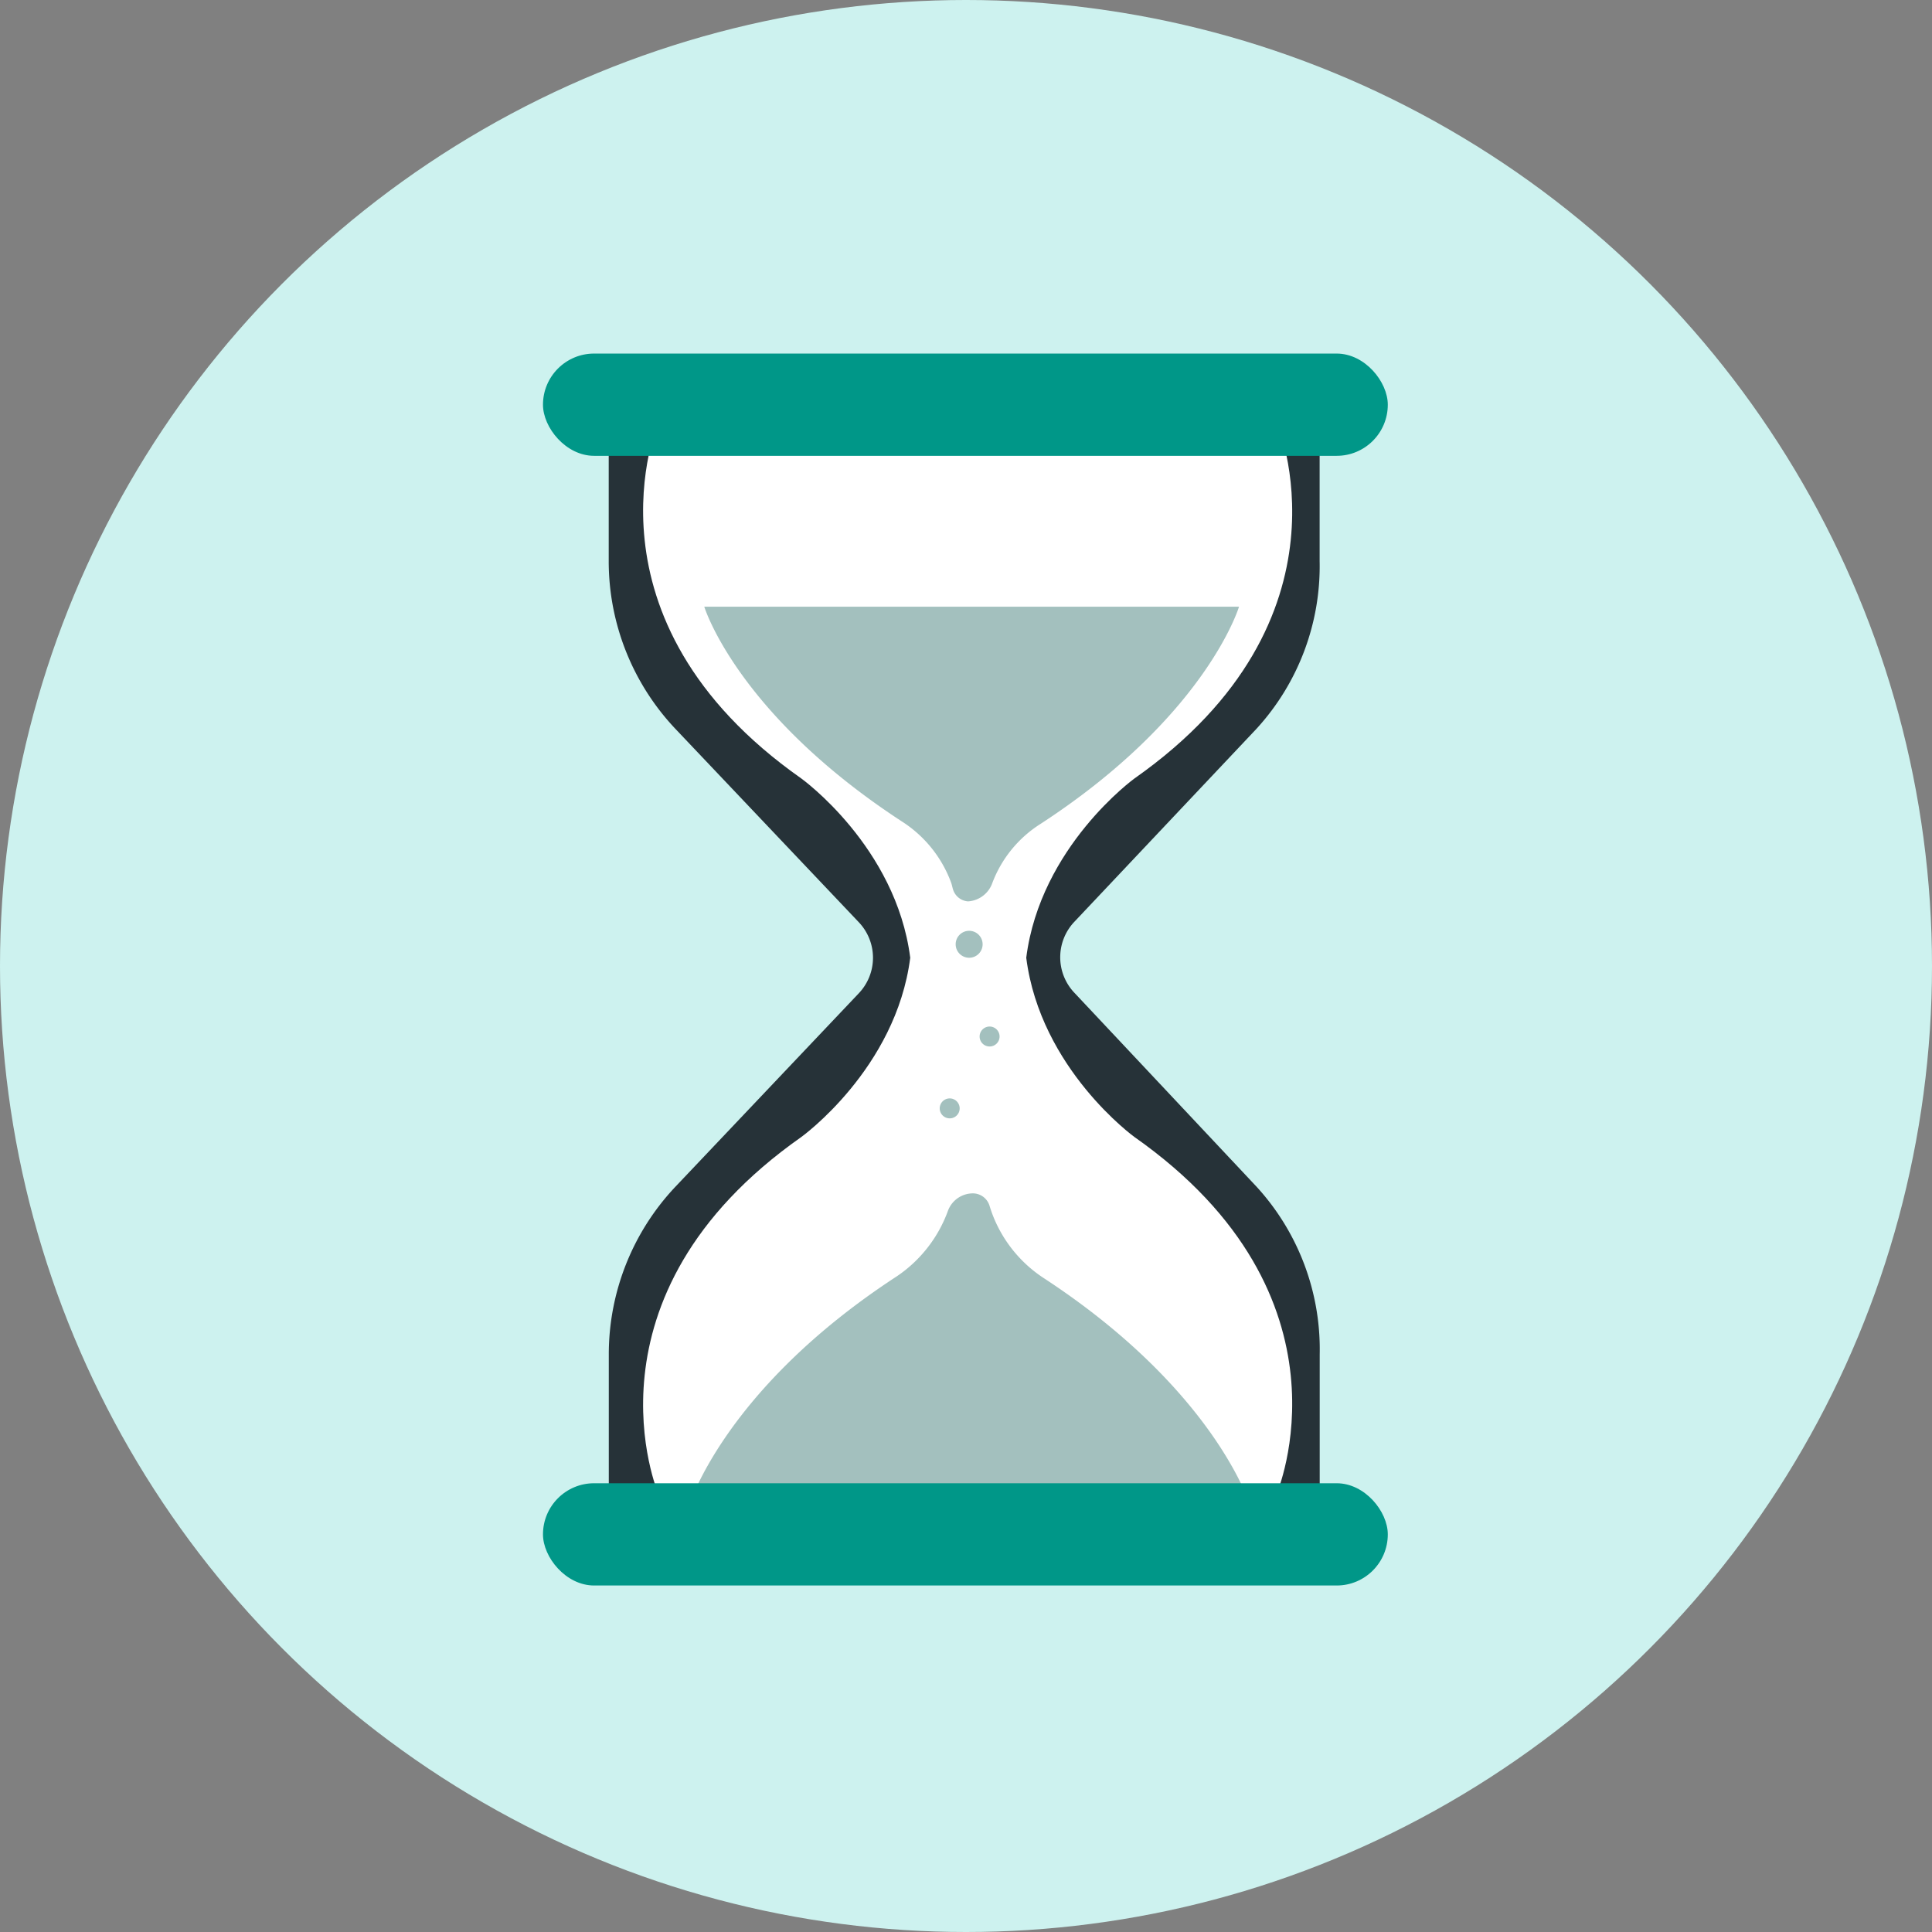 <svg xmlns="http://www.w3.org/2000/svg" width="153" height="153" viewBox="0 0 153 153">
  <rect x="0" y="0" width="153" height="153" fill="#808080" stroke="none"/>
  <g id="Group_7212" data-name="Group 7212" transform="translate(-1009 -321)">
    <circle id="Ellipse_274" data-name="Ellipse 274" cx="76.5" cy="76.5" r="76.5" transform="translate(1009 321)" fill="#cdf2ef"/>
    <g id="Group_7141" data-name="Group 7141" transform="translate(1052 349)">
      <g id="Group_7140" data-name="Group 7140" transform="translate(5.206 4.552)">
        <g id="Group_7138" data-name="Group 7138">
          <path id="Path_9129" data-name="Path 9129" d="M2901.123,633.632a19.071,19.071,0,0,0,5.024-13.307V609.287l-28.15-.843-28.149.843v11.038a19.326,19.326,0,0,0,5.3,13.307l14.506,15.295a4.085,4.085,0,0,1,0,5.624l-14.5,15.295a19.328,19.328,0,0,0-5.3,13.307v11.038l28.149.843,28.15-.843V683.152a19.071,19.071,0,0,0-5.024-13.307l-14.368-15.295a4.086,4.086,0,0,1-.071-5.624Z" transform="translate(-2849.848 -608.444)" fill="#263238"/>
          <path id="Path_9130" data-name="Path 9130" d="M2919.472,665.933s-7.447-5.386-8.567-14.195c1.12-8.808,8.567-14.195,8.567-14.195,17.987-12.641,11.264-28.256,11.264-28.256l-24.542-.844-24.424.844s-6.663,15.615,11.323,28.256c0,0,7.5,5.386,8.625,14.195-1.128,8.808-8.625,14.195-8.625,14.195-17.986,12.641-11.323,28.256-11.323,28.256l24.424.844,24.542-.844S2937.459,678.574,2919.472,665.933Z" transform="translate(-2877.84 -608.444)" fill="#fff"/>
        </g>
        <g id="Group_7139" data-name="Group 7139" transform="translate(6.304 15.5)">
          <path id="Path_9131" data-name="Path 9131" d="M2950.836,800.252a9.74,9.74,0,0,1,3.919,4.872c.049.134.094.363.136.495a1.342,1.342,0,0,0,1.19.969h.015a2.184,2.184,0,0,0,1.92-1.47,9.518,9.518,0,0,1,3.81-4.664c13.144-8.562,15.72-17.2,15.72-17.2H2935.2S2937.765,791.715,2950.836,800.252Z" transform="translate(-2933.936 -783.258)" fill="#a3c0be"/>
          <path id="Path_9132" data-name="Path 9132" d="M2949.023,1313.857a10.479,10.479,0,0,1-3.98-4.963c-.092-.237-.177-.5-.25-.735a1.384,1.384,0,0,0-1.3-.968,2.113,2.113,0,0,0-1.988,1.376,10.62,10.62,0,0,1-4.038,5.184c-13.812,9.006-16.52,18.323-16.52,18.323H2965.5S2962.8,1322.847,2949.023,1313.857Z" transform="translate(-2920.943 -1260.737)" fill="#a3c0be"/>
        </g>
        <path id="Path_9133" data-name="Path 9133" d="M3161.873,1073.74a1.067,1.067,0,1,1-1.067-1.067A1.067,1.067,0,0,1,3161.873,1073.74Z" transform="translate(-3132.263 -1031.512)" fill="#a3c0be"/>
        <path id="Path_9134" data-name="Path 9134" d="M3182.706,1159a.79.79,0,1,1-.79-.79A.79.79,0,0,1,3182.706,1159Z" transform="translate(-3151.753 -1109.468)" fill="#a3c0be"/>
        <path id="Path_9135" data-name="Path 9135" d="M3147.064,1223.158a.79.79,0,1,1-.79-.79A.79.79,0,0,1,3147.064,1223.158Z" transform="translate(-3119.271 -1167.934)" fill="#a3c0be"/>
      </g>
      <rect id="Rectangle_1811" data-name="Rectangle 1811" width="66.903" height="8.098" rx="4.049" fill="#009788"/>
      <rect id="Rectangle_1812" data-name="Rectangle 1812" width="66.903" height="8.098" rx="4.049" transform="translate(0 89.462)" fill="#009788"/>
    </g>
  </g>
</svg>
